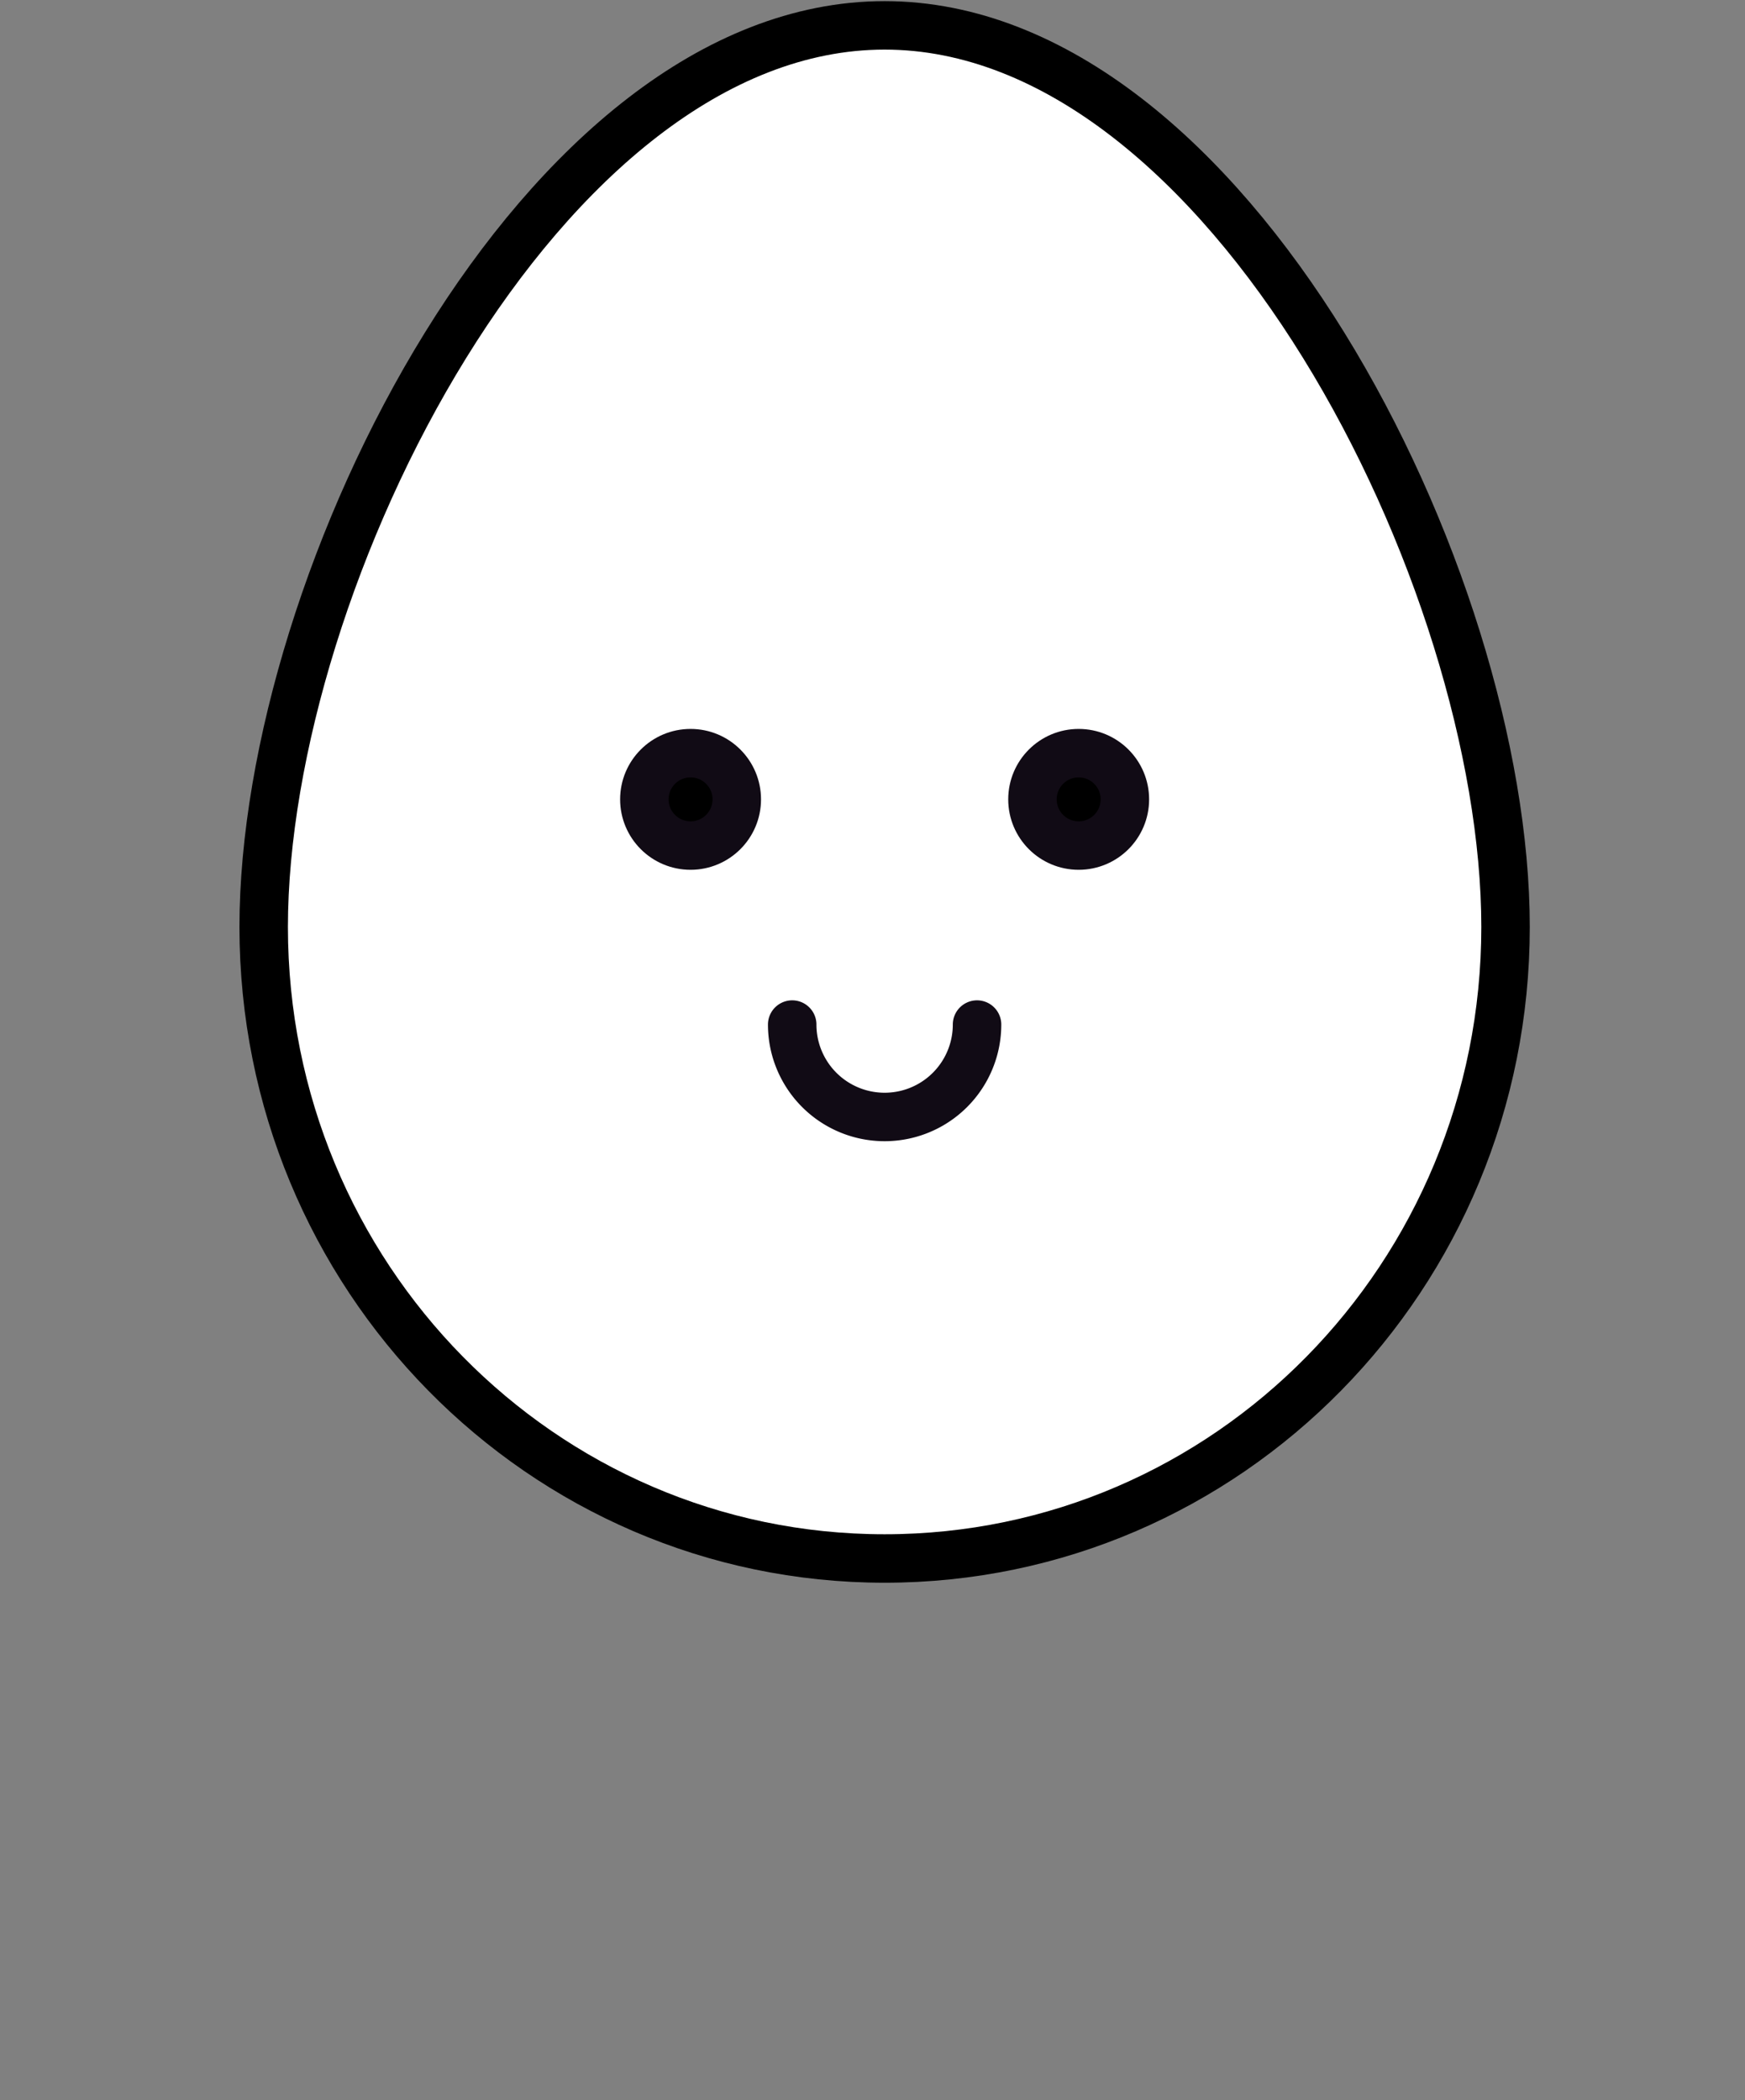<svg viewBox="0 0 108 130" xmlns="http://www.w3.org/2000/svg"><rect x="0" y="0" width="108" height="130" fill="#808080" stroke="none"/><g stroke-linecap="round" stroke-linejoin="round" stroke-width="3"><path d="m93.18 57.38c0-21.6-17.2-55.81-38.43-55.81s-38.43 34.21-38.43 55.81 17.2 39.09 38.43 39.09 38.43-17.47 38.43-39.09z" fill="#fff" stroke="#000"/><g stroke="#110b15"><path d="m60.47 63.42a5.72 5.72 0 0 1 -11.44 0" fill="none"/><circle cx="42.74" cy="49.48" r="2.86"/><circle cx="66.76" cy="49.48" r="2.86"/></g></g></svg>